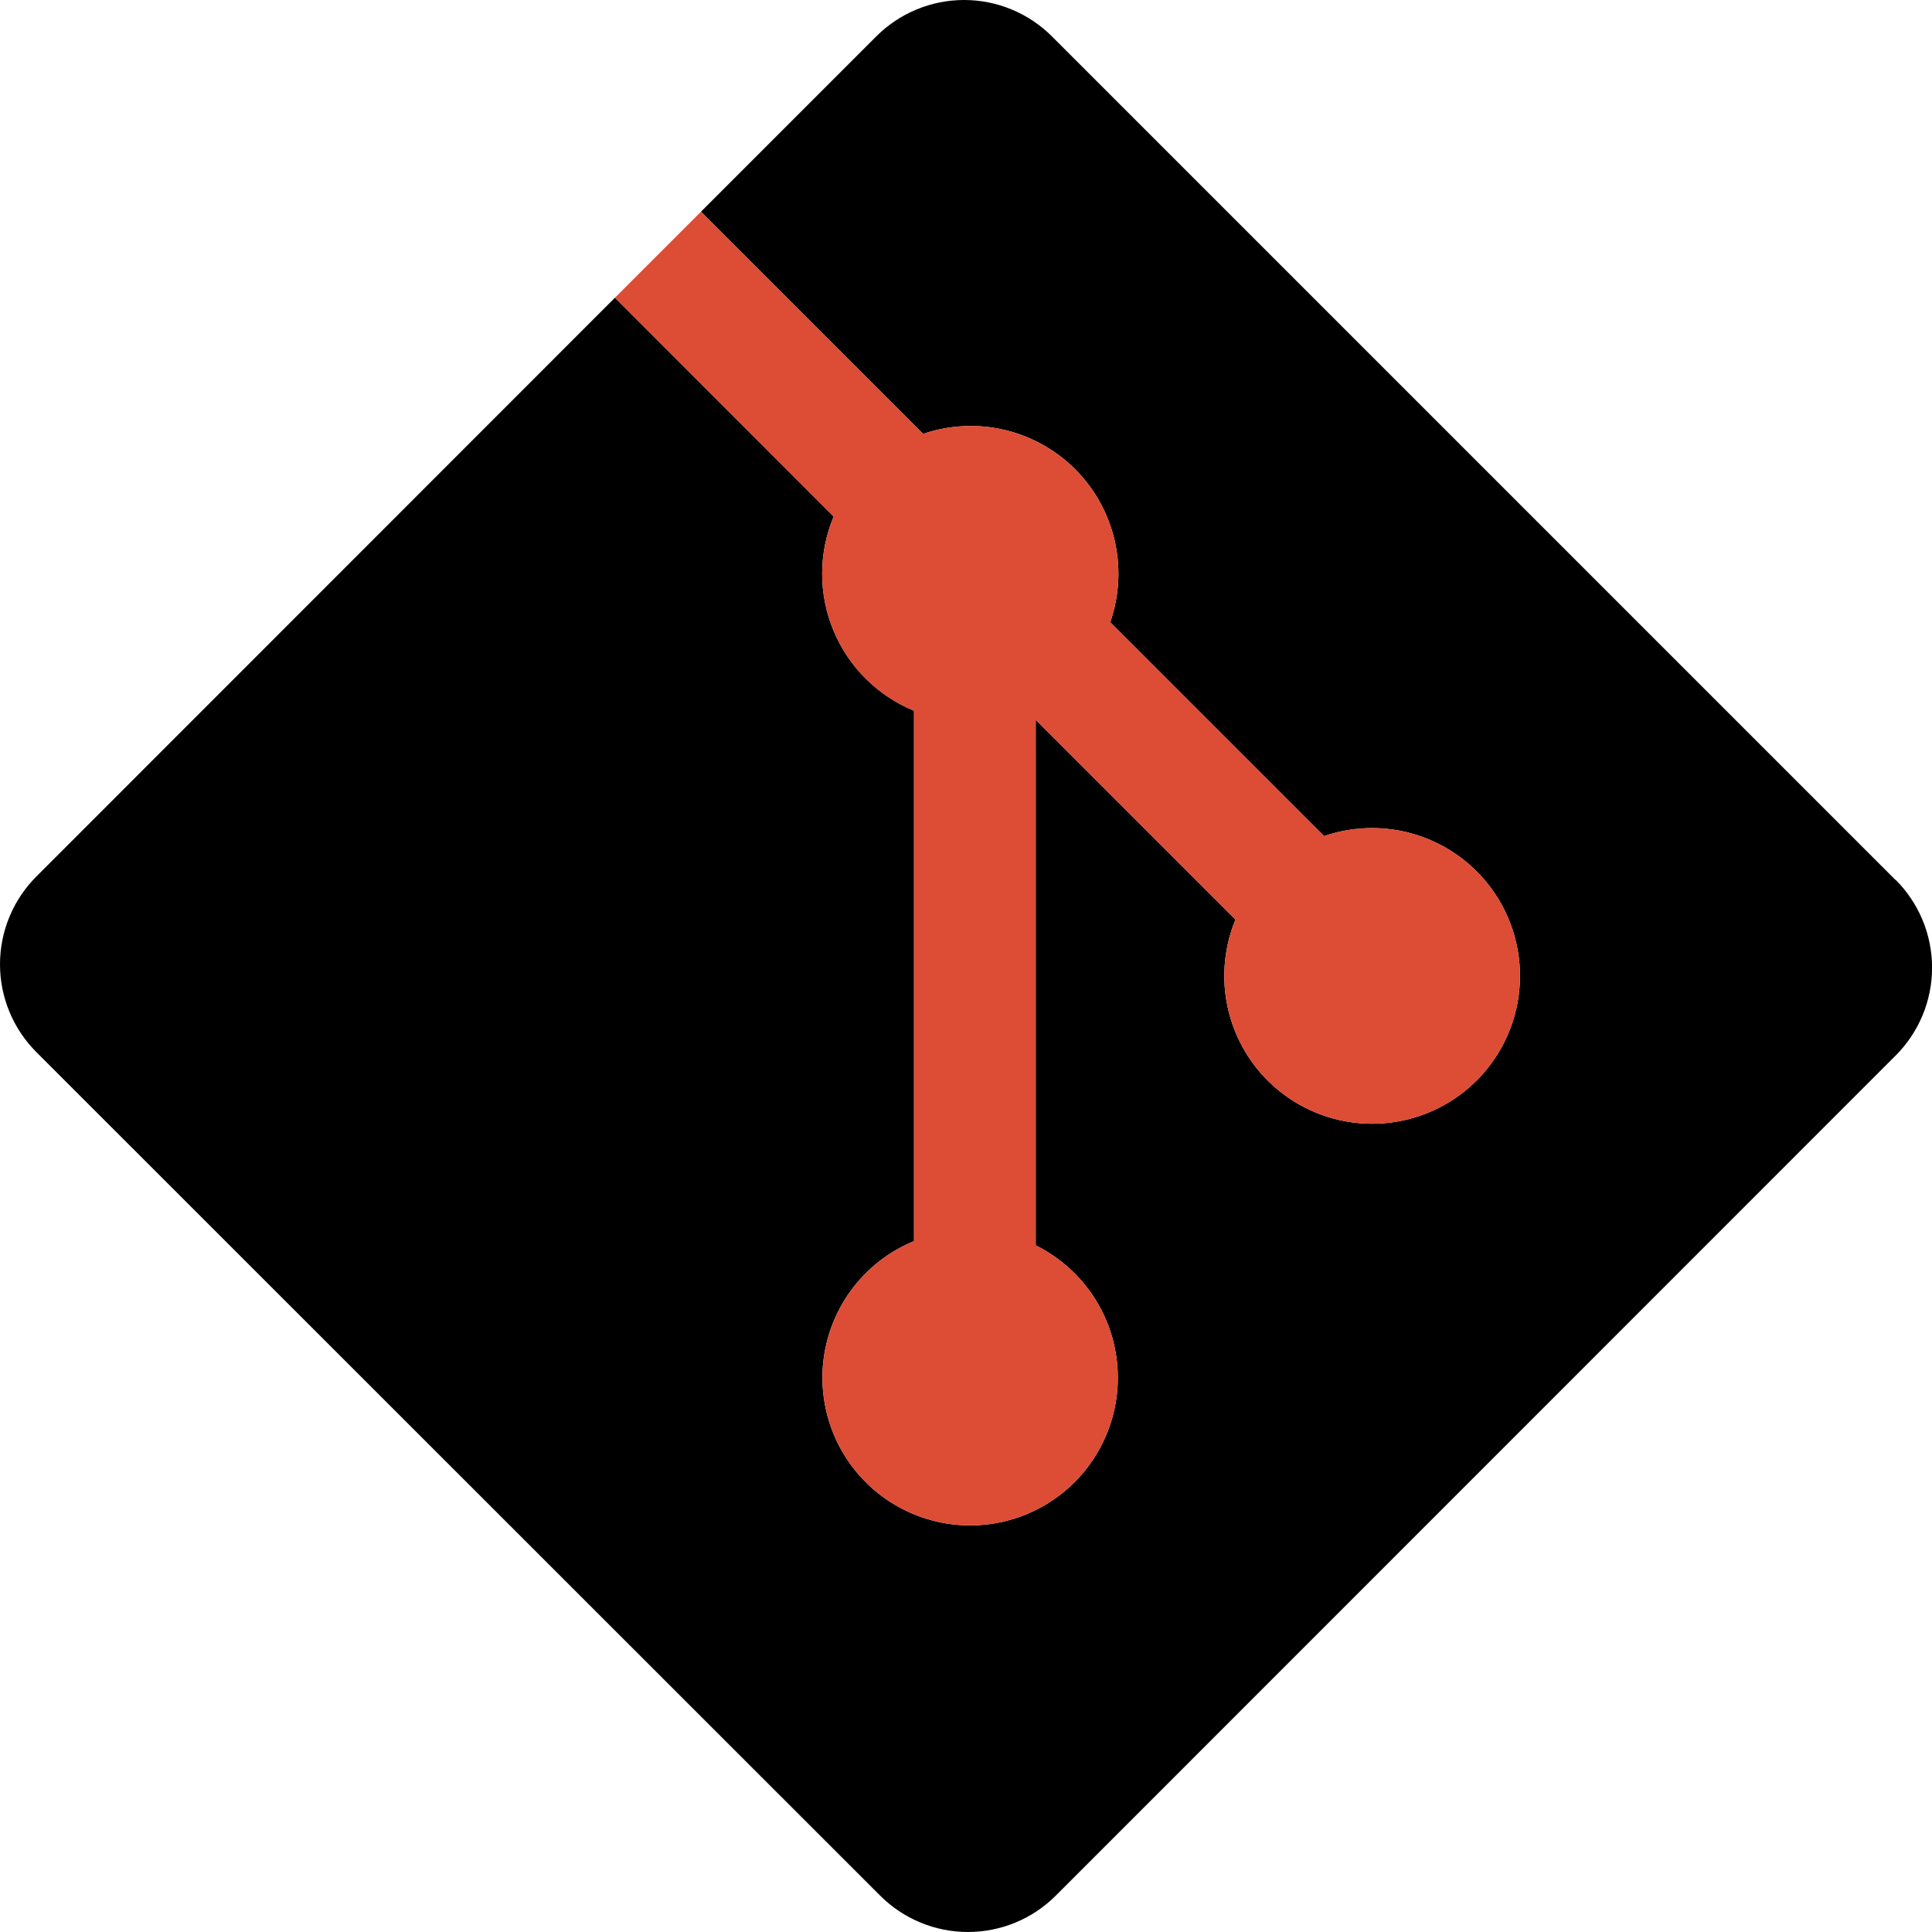 <svg width="200" height="200" viewBox="0 0 200 200" fill="none" xmlns="http://www.w3.org/2000/svg">
<path d="M196.222 91.094L108.91 3.781C107.715 2.583 106.296 1.632 104.734 0.983C103.171 0.334 101.496 0 99.804 0C98.112 0 96.436 0.334 94.874 0.983C93.311 1.632 91.892 2.583 90.697 3.781L72.564 21.915L95.561 44.913C98.273 43.99 101.19 43.847 103.979 44.501C106.768 45.155 109.317 46.58 111.336 48.612C113.355 50.644 114.762 53.203 115.398 55.996C116.033 58.789 115.871 61.705 114.931 64.411L137.071 86.551C140.381 85.414 143.98 85.446 147.269 86.641C150.558 87.835 153.339 90.121 155.147 93.117C156.956 96.112 157.683 99.637 157.208 103.104C156.733 106.571 155.084 109.771 152.537 112.17C149.989 114.569 146.696 116.022 143.207 116.288C139.718 116.554 136.243 115.616 133.361 113.631C130.479 111.646 128.365 108.733 127.37 105.378C126.375 102.023 126.56 98.429 127.894 95.193L107.217 74.517V128.918C110.349 130.47 112.855 133.048 114.317 136.223C115.78 139.398 116.11 142.978 115.253 146.367C114.397 149.756 112.405 152.749 109.61 154.848C106.815 156.947 103.385 158.025 99.891 157.902C96.398 157.779 93.052 156.463 90.411 154.173C87.77 151.884 85.993 148.758 85.377 145.317C84.76 141.877 85.341 138.329 87.023 135.264C88.704 132.2 91.385 129.804 94.618 128.476V73.574C92.748 72.807 91.048 71.677 89.616 70.249C88.184 68.822 87.048 67.125 86.275 65.257C85.501 63.389 85.105 61.386 85.109 59.364C85.113 57.342 85.517 55.341 86.298 53.476L63.657 30.821L3.785 90.715C2.585 91.91 1.633 93.329 0.984 94.893C0.334 96.456 0 98.132 0 99.825C0 101.518 0.334 103.194 0.984 104.757C1.633 106.321 2.585 107.74 3.785 108.935L91.097 196.219C92.292 197.417 93.711 198.368 95.273 199.017C96.836 199.666 98.512 200 100.204 200C101.896 200 103.571 199.666 105.134 199.017C106.696 198.368 108.115 197.417 109.31 196.219L196.222 109.285C197.422 108.09 198.374 106.671 199.023 105.107C199.673 103.544 200.007 101.868 200.007 100.175C200.007 98.482 199.673 96.806 199.023 95.243C198.374 93.679 197.422 92.26 196.222 91.065" fill="black"/>
<path d="M72.564 21.915L95.561 44.913C98.273 43.99 101.19 43.847 103.979 44.501C106.768 45.155 109.317 46.58 111.336 48.612C113.355 50.644 114.762 53.203 115.398 55.996C116.033 58.789 115.871 61.705 114.931 64.411L137.071 86.551C140.381 85.414 143.98 85.446 147.269 86.641C150.558 87.835 153.339 90.121 155.147 93.117C156.956 96.112 157.683 99.637 157.208 103.104C156.733 106.571 155.084 109.771 152.537 112.17C149.989 114.569 146.696 116.022 143.207 116.288C139.718 116.554 136.243 115.616 133.361 113.631C130.479 111.646 128.365 108.733 127.37 105.378C126.375 102.023 126.56 98.429 127.894 95.193L107.217 74.517V128.918C110.349 130.47 112.855 133.048 114.317 136.223C115.78 139.398 116.11 142.978 115.253 146.367C114.397 149.756 112.405 152.749 109.61 154.848C106.815 156.947 103.385 158.025 99.891 157.902C96.398 157.779 93.052 156.463 90.411 154.173C87.77 151.884 85.993 148.758 85.377 145.317C84.76 141.877 85.341 138.329 87.023 135.264C88.704 132.2 91.385 129.804 94.618 128.476V73.574C92.748 72.807 91.048 71.677 89.616 70.249C88.184 68.822 87.048 67.125 86.275 65.257C85.501 63.389 85.105 61.386 85.109 59.364C85.113 57.342 85.517 55.341 86.298 53.476L63.657 30.821" fill="#DD4C35"/>
</svg>
